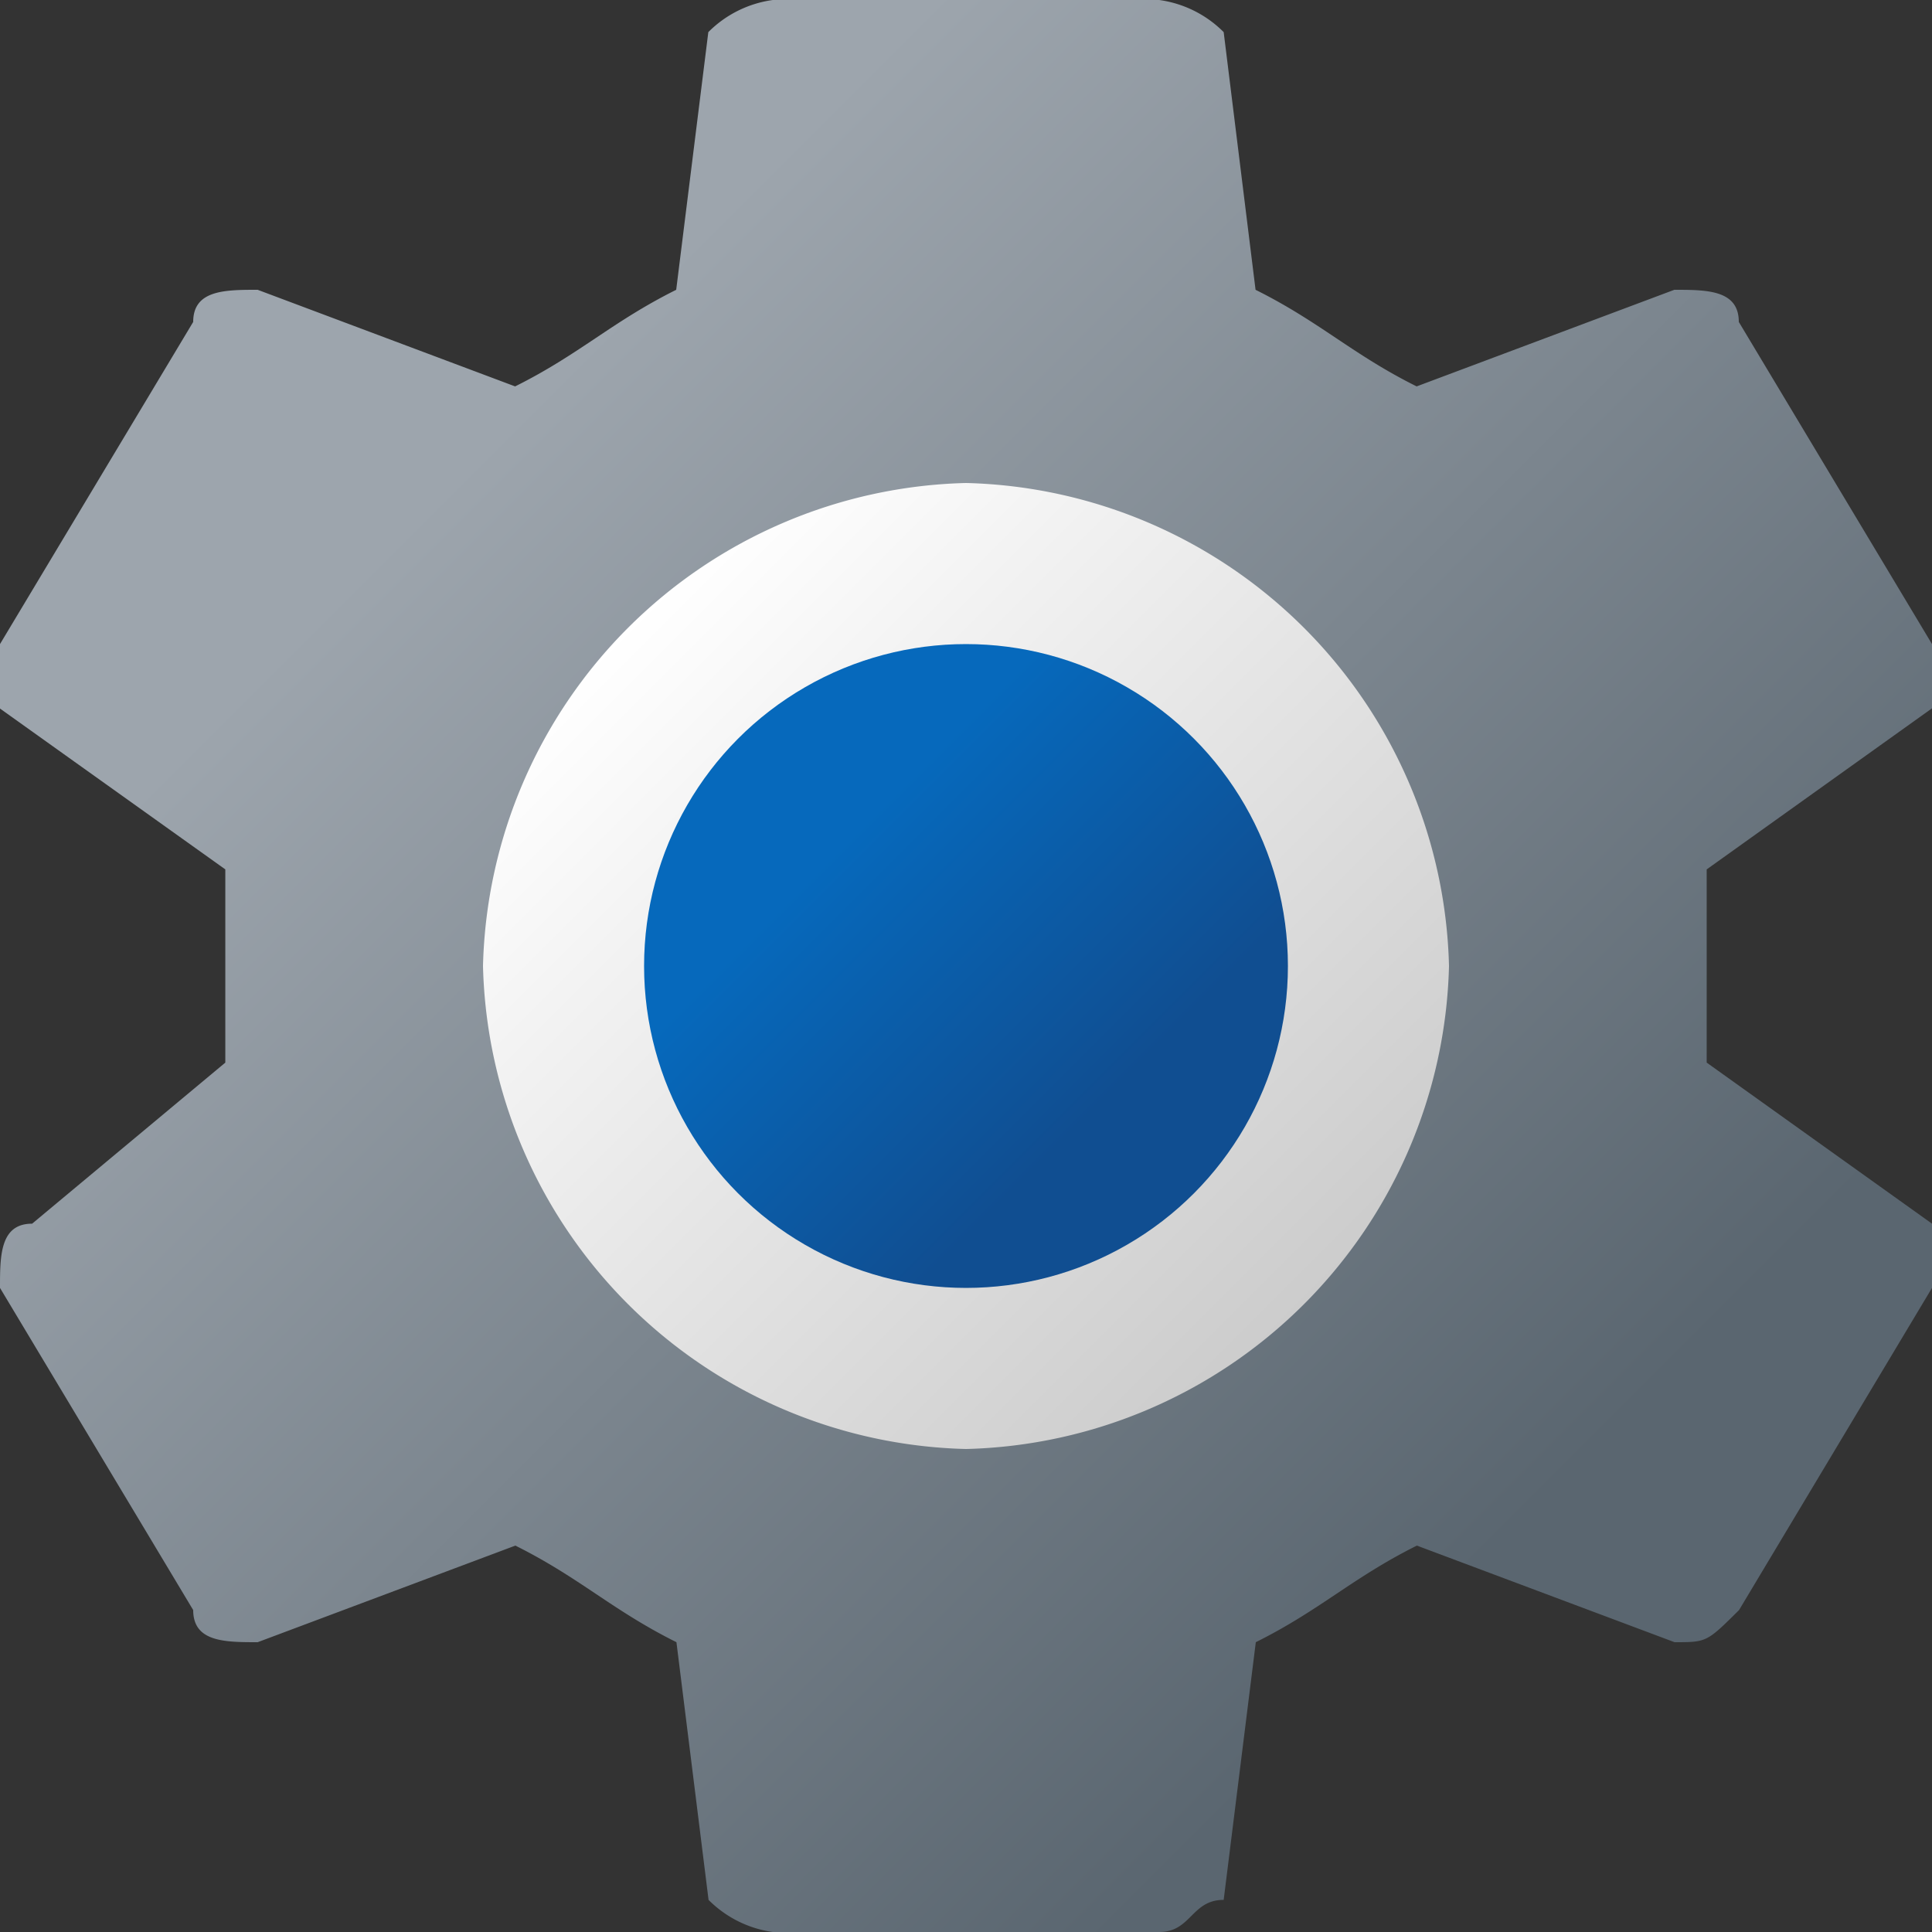 <svg id="Camada_1" data-name="Camada 1" xmlns="http://www.w3.org/2000/svg" xmlns:xlink="http://www.w3.org/1999/xlink" viewBox="0 0 8 8"><rect x="0" y="0" width="8" height="8" fill="#333333" stroke="none"/><defs><style>.cls-1{fill:url(#Gradiente_sem_nome);}.cls-2{fill:url(#Gradiente_sem_nome_2);}.cls-3{fill:url(#Gradiente_sem_nome_3);}</style><linearGradient id="Gradiente_sem_nome" x1="1.075" y1="1.075" x2="6.926" y2="6.926" gradientUnits="userSpaceOnUse"><stop offset="0.145" stop-color="#9da5ad"/><stop offset="0.894" stop-color="#5a6670"/></linearGradient><linearGradient id="Gradiente_sem_nome_2" x1="2.586" y1="5.414" x2="5.414" y2="2.586" gradientTransform="matrix(1, 0, 0, -1, 0, 8)" gradientUnits="userSpaceOnUse"><stop offset="0" stop-color="#fff"/><stop offset="0.242" stop-color="#f2f2f2"/><stop offset="1" stop-color="#ccc"/></linearGradient><linearGradient id="Gradiente_sem_nome_3" x1="3.057" y1="4.943" x2="4.943" y2="3.057" gradientTransform="matrix(1, 0, 0, -1, 0, 8)" gradientUnits="userSpaceOnUse"><stop offset="0.23" stop-color="#0669bc"/><stop offset="0.8" stop-color="#104e91"/></linearGradient></defs><path class="cls-1" d="M7.067,4.4V3.6L8,2.933V2.667L7.2,1.333C7.2,1.2,7.067,1.2,6.933,1.2l-1.067.4c-.267-.133-.4-.267-.667-.4L5.067.133A.466.466,0,0,0,4.8,0H3.2a.466.466,0,0,0-.267.133L2.8,1.2c-.267.133-.4.267-.667.4L1.067,1.2C.933,1.2.8,1.2.8,1.333L0,2.667v.267L.933,3.6v.8l-.8.667C0,5.067,0,5.2,0,5.333L.8,6.667C.8,6.8.933,6.8,1.067,6.8l1.067-.4c.267.133.4.267.667.4l.133,1.067A.466.466,0,0,0,3.2,8H4.8c.133,0,.133-.133.267-.133L5.2,6.8c.267-.133.4-.267.667-.4l1.067.4c.133,0,.133,0,.267-.133L8,5.333V5.067Z"/><path class="cls-2" d="M4,6H4A2.051,2.051,0,0,1,2,4H2A2.051,2.051,0,0,1,4,2H4A2.051,2.051,0,0,1,6,4H6A2.051,2.051,0,0,1,4,6Z"/><circle class="cls-3" cx="4" cy="4" r="1.333"/></svg>